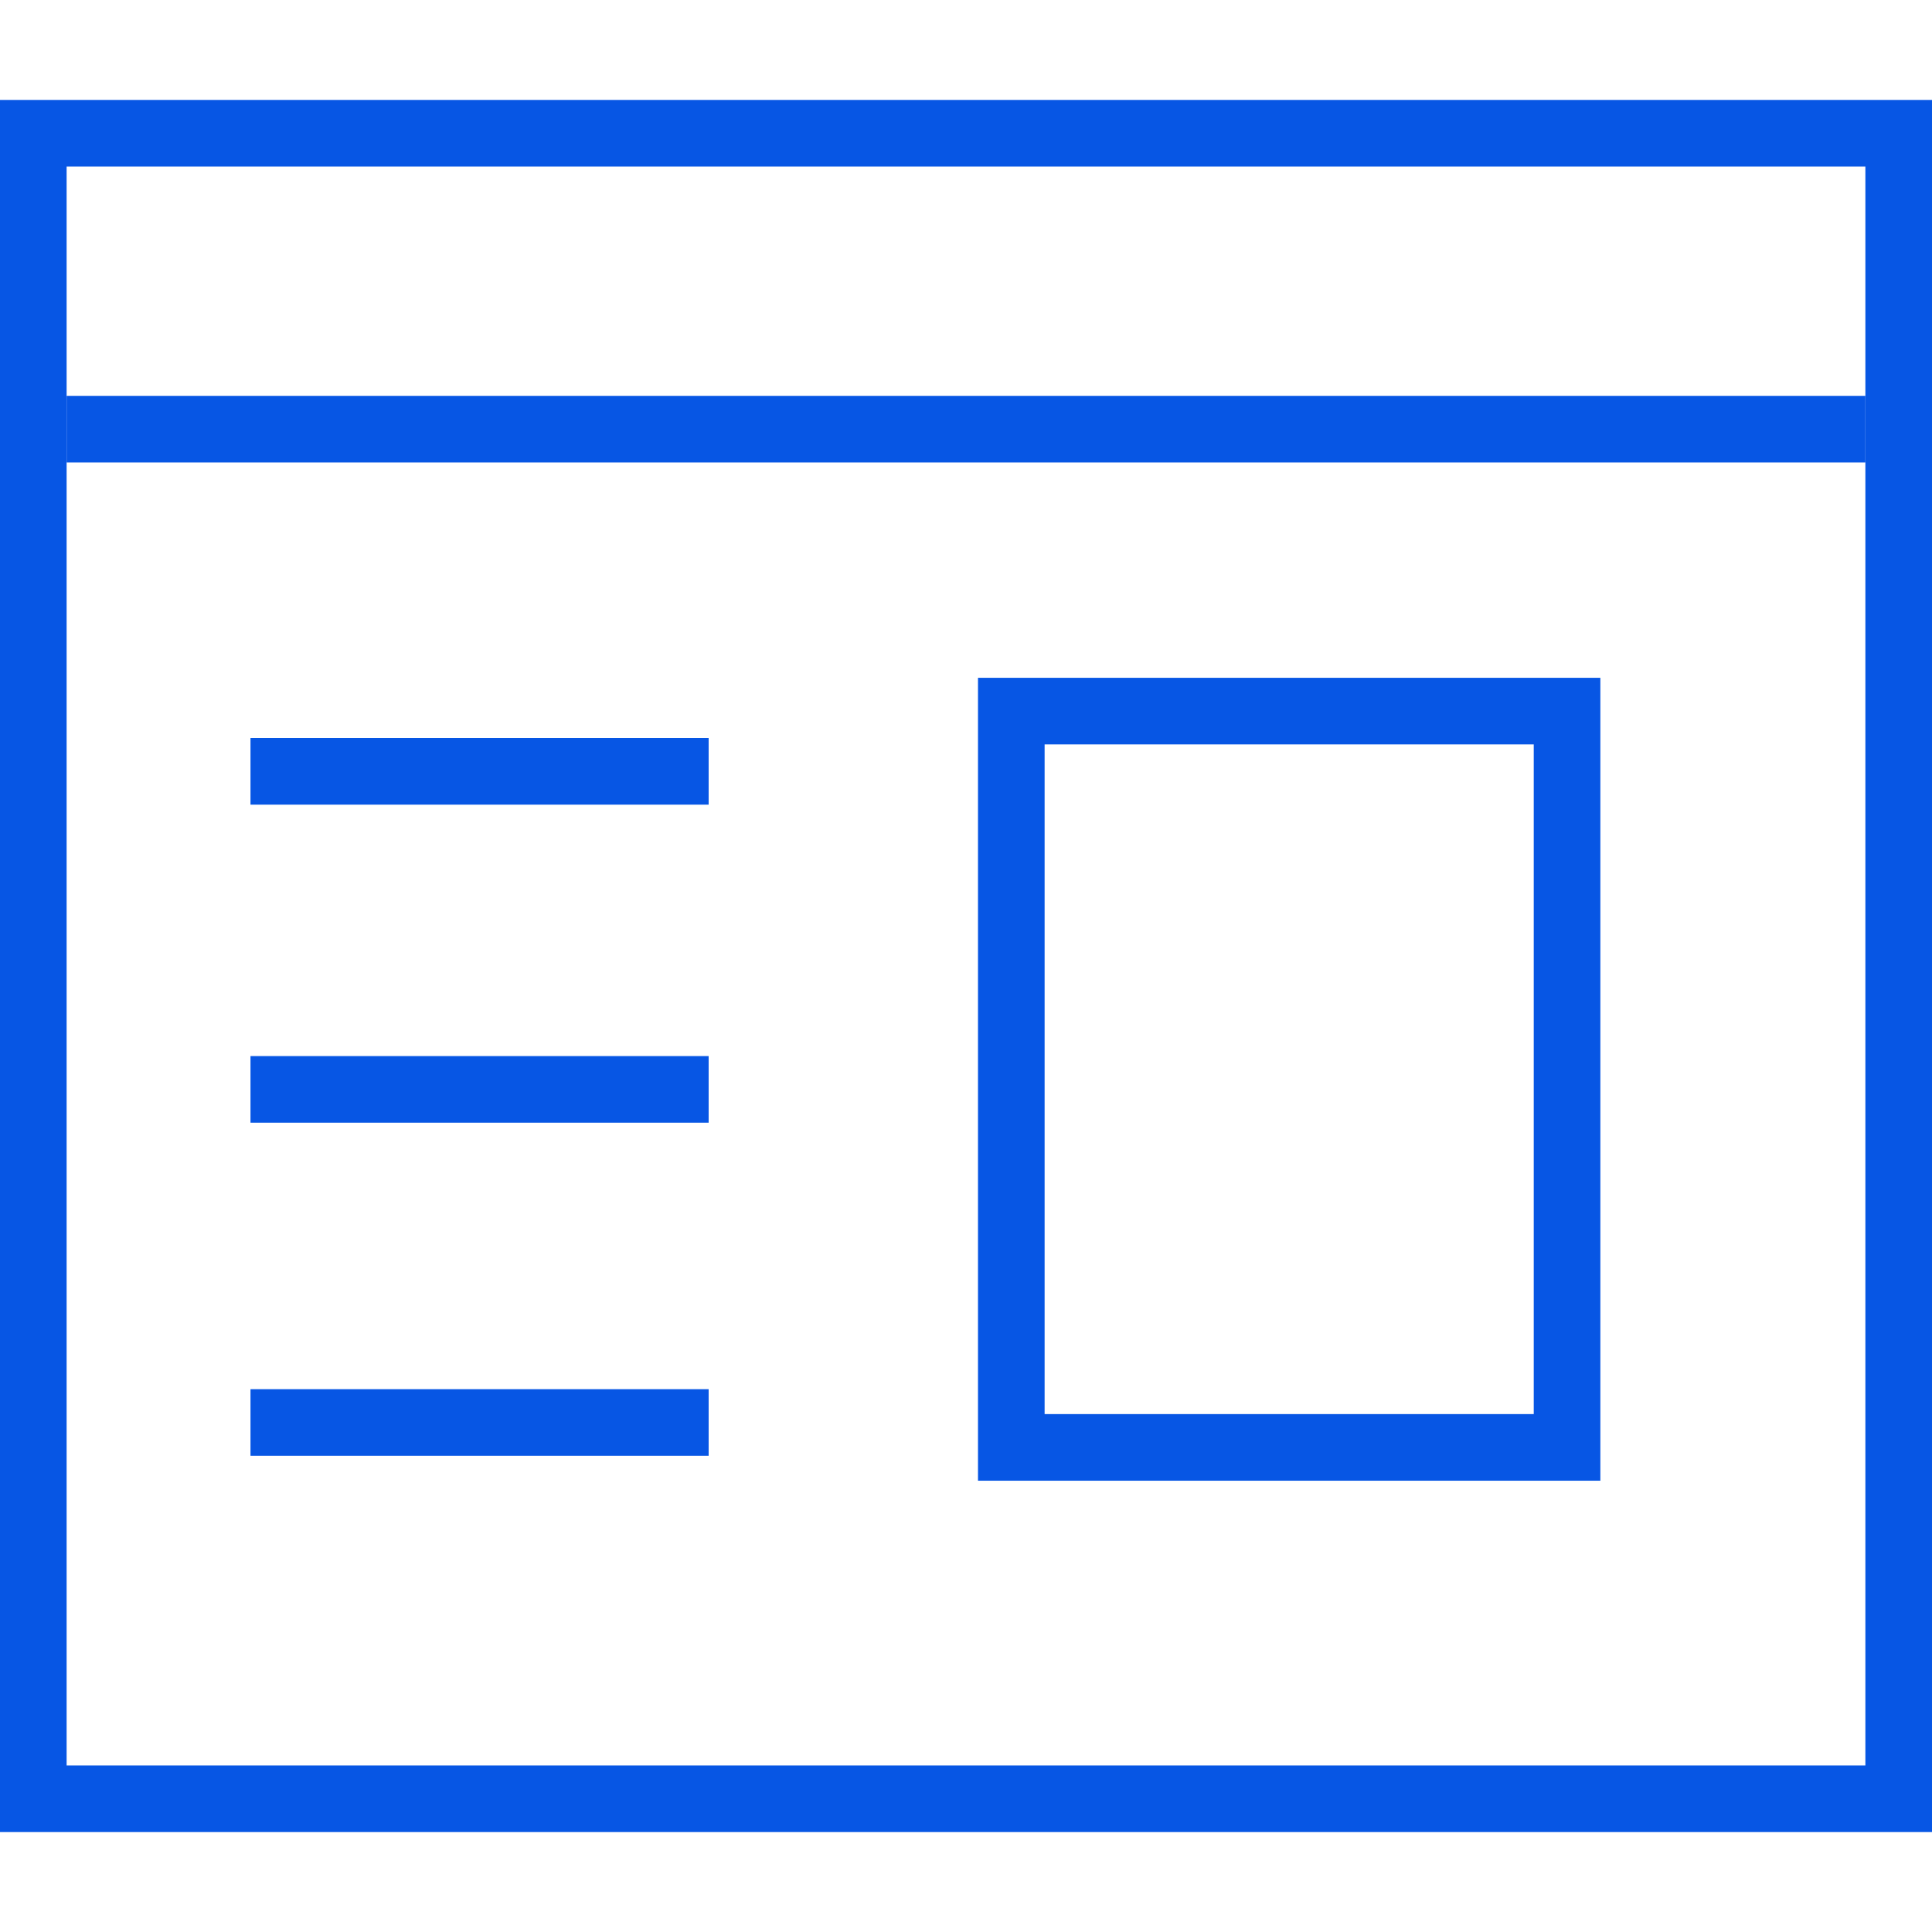 <svg xmlns="http://www.w3.org/2000/svg" width="25" height="25" viewBox="0 0 29 26">
  <g id="Grupo_3066" data-name="Grupo 3066" transform="translate(-105.942 -469.558)">
    <rect id="Retângulo_16" data-name="Retângulo 16" width="28" height="25" transform="translate(106.442 470.058)" fill="none" stroke="#0756e4" stroke-width="1"/>
    <g id="Grupo_3062" data-name="Grupo 3062" transform="translate(107.942 470.058)">
      <path id="Caminho_1002" data-name="Caminho 1002" d="M1623.06,1195h8.342v11.052h-8.342Z" transform="translate(-1609.88 -1186.326)" fill="none" stroke="#0756e4" stroke-width="1" fill-rule="evenodd"/>
      <g id="Grupo_3063" data-name="Grupo 3063" transform="translate(1.757 9.352)">
        <line id="Linha_4" data-name="Linha 4" x2="6.877" transform="translate(0.003 5)" fill="none" stroke="#0756e4" stroke-width="1"/>
        <path id="Caminho_11618" data-name="Caminho 11618" d="M5.579,0" transform="translate(1.302 4)" fill="none" stroke="#0756e4" stroke-width="1"/>
        <line id="Linha_6" data-name="Linha 6" x2="6.877" transform="translate(0.003 10)" fill="none" stroke="#0756e4" stroke-width="1"/>
        <line id="Linha_12" data-name="Linha 12" x2="6.877" transform="translate(0.003 0.226)" fill="none" stroke="#0756e4" stroke-width="1"/>
      </g>
    </g>
  </g>
  <path id="Caminho_11619" data-name="Caminho 11619" d="M27,0H0" transform="translate(1 4.942)" fill="none" stroke="#0756e4" stroke-width="1"/>
</svg>